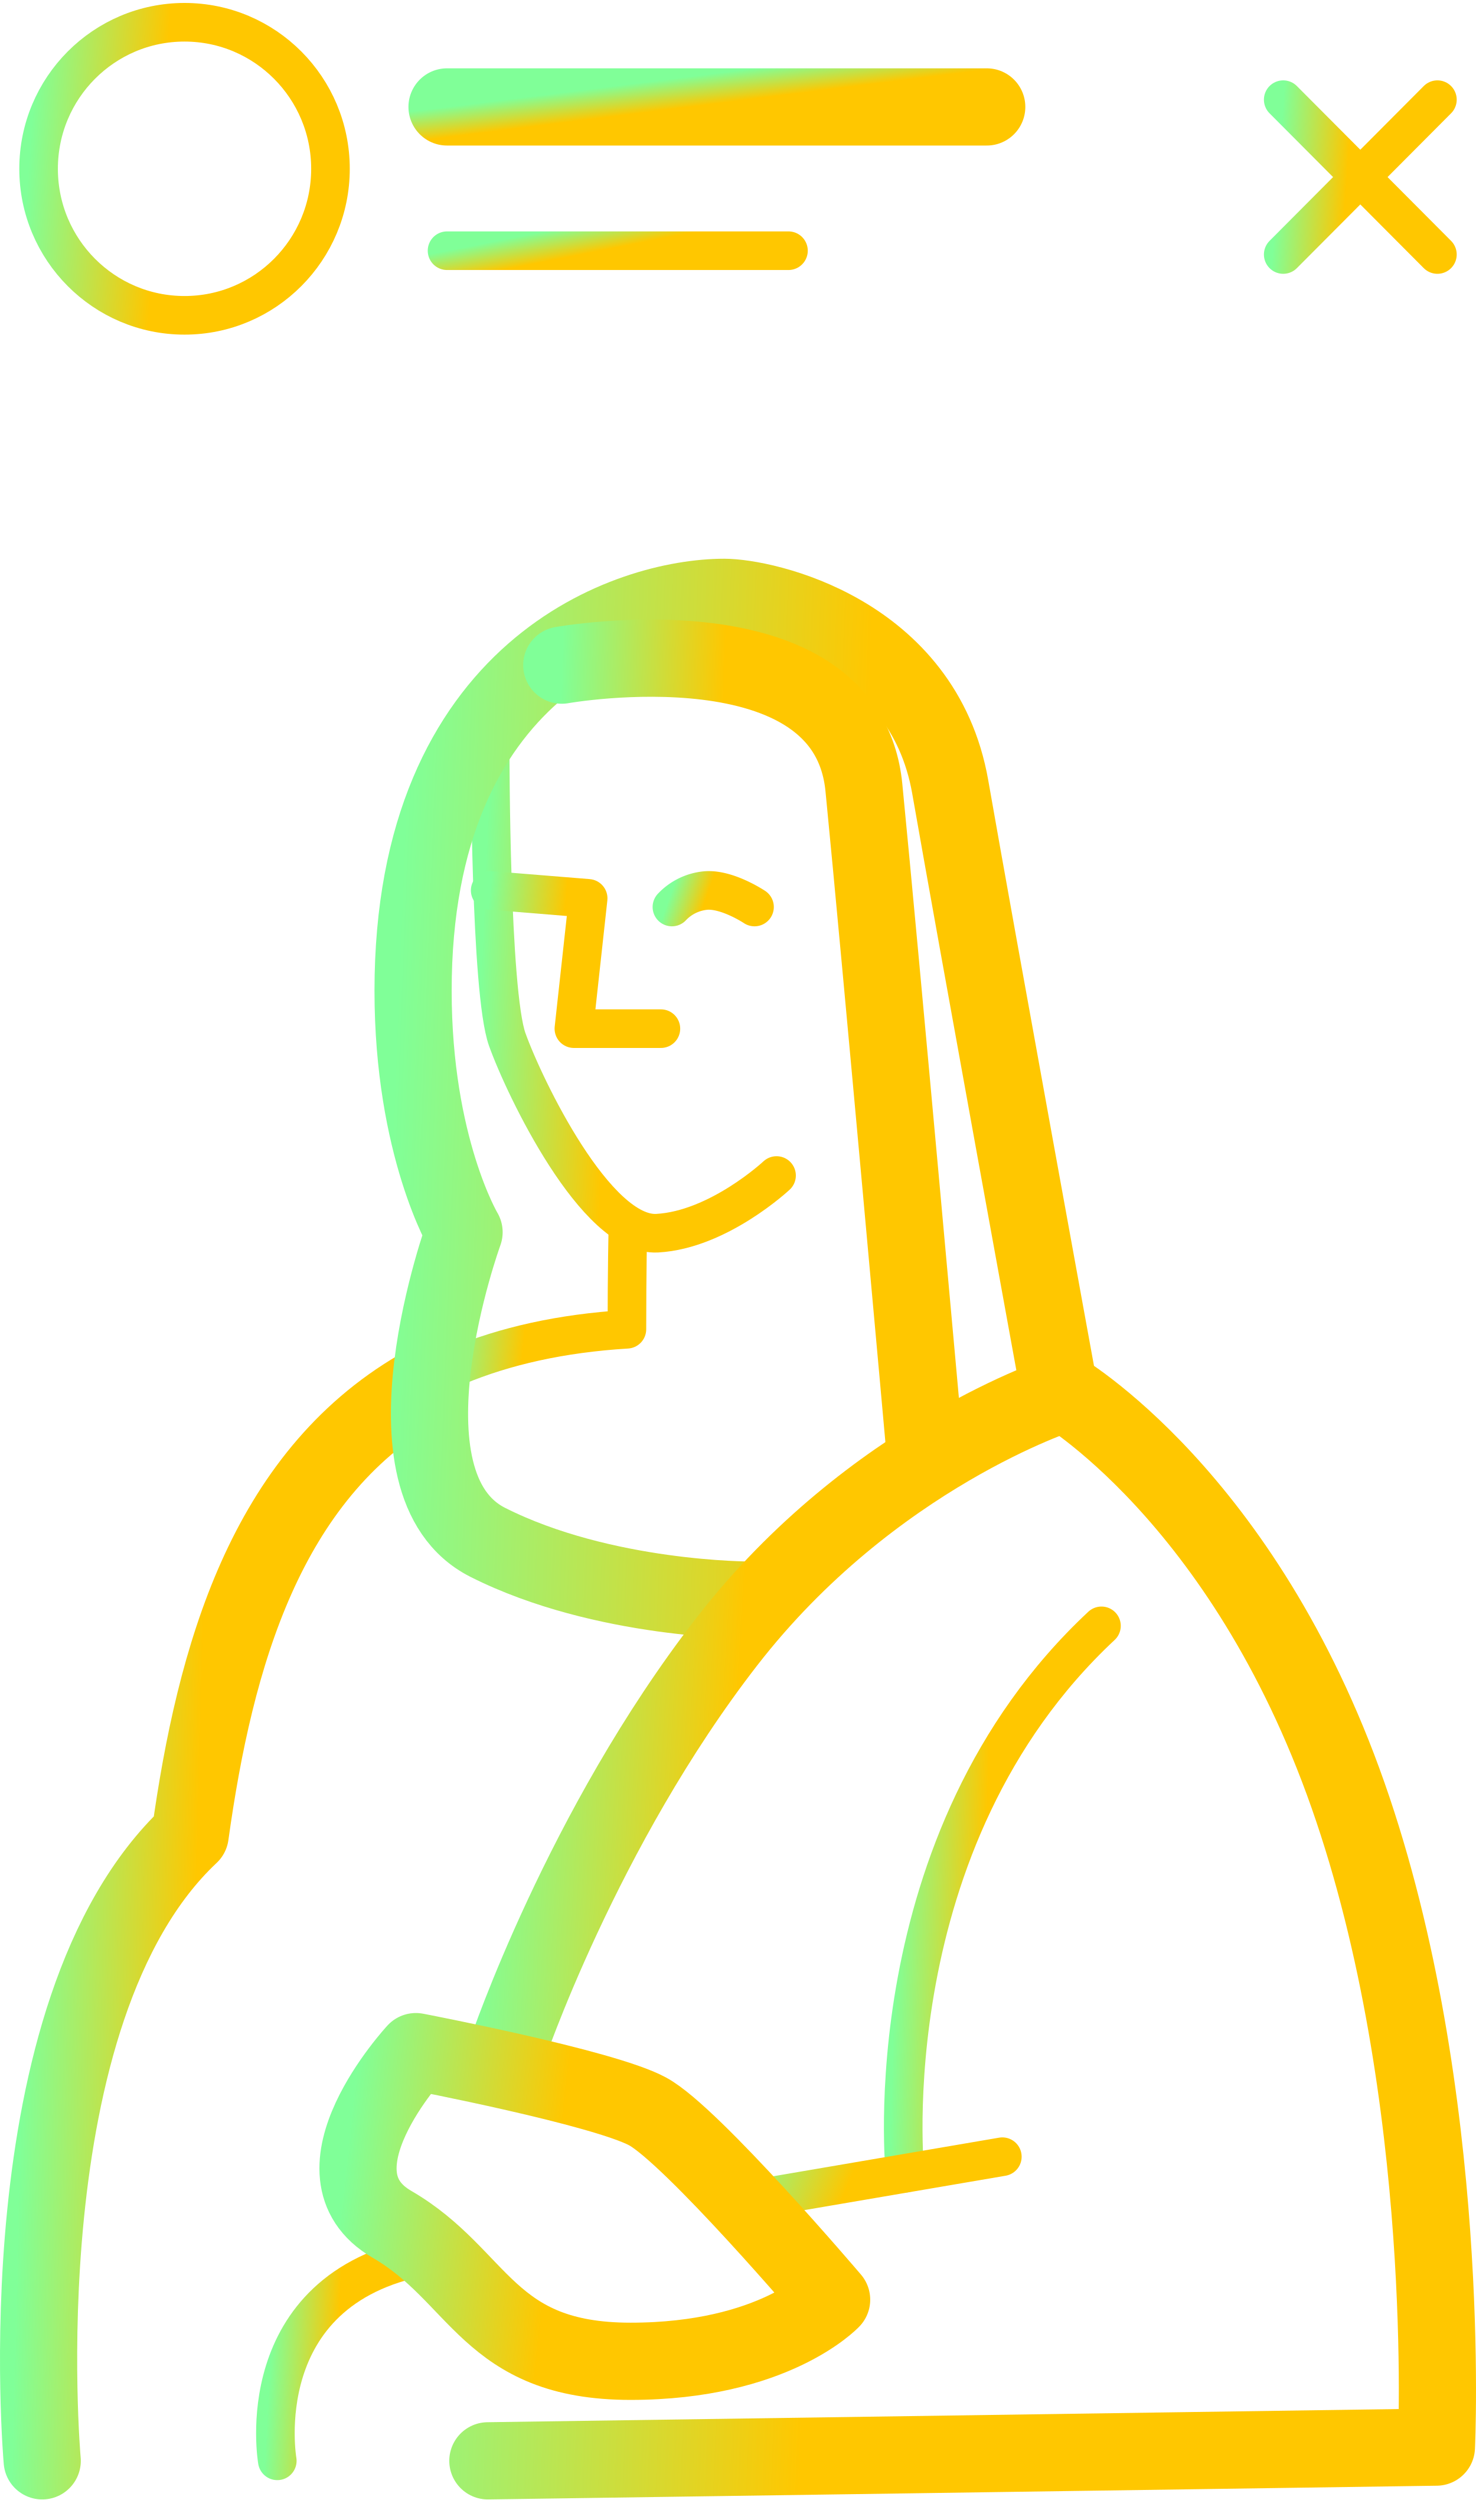 <svg width="306" height="518" fill="none" xmlns="http://www.w3.org/2000/svg"><path d="M8.752 509.88S.391 416.829 39.424 380.171c5.16-37.05 15.669-74.1 47.355-92.563" stroke="url(#a)" stroke-width="16" stroke-linecap="round" stroke-linejoin="round"/><path d="M130.165 254.381s-.195 9.061-.195 21.04c-13.681.834-25.303 3.491-35.198 7.603" stroke="url(#b)" stroke-width="8" stroke-linecap="round" stroke-linejoin="round"/><path d="M101.622 155.848s0 49.658 3.532 59.522c3.531 9.865 18.377 40.851 31.1 40.146 12.723-.706 24.738-11.95 24.738-11.95" stroke="url(#c)" stroke-width="8" stroke-linecap="round" stroke-linejoin="round"/><path d="m101.142 509.88 196.649-2.844s3.522-72.837-18.327-135.073c-21.848-62.236-59.913-84.14-59.913-84.14s-16.916-92.592-22.554-124.784c-5.639-32.192-38.597-39.271-46.848-39.271-19.403 0-64.511 14.5-64.511 81.5 0 32.354 10.571 50.045 10.571 50.045s-19.032 52.194 4.933 64.27c23.965 12.077 54.412 11.957 54.412 11.957" stroke="url(#d)" stroke-width="16" stroke-linecap="round" stroke-linejoin="round"/><path d="M191.819 301.356s-9.191-102.29-12.72-138.189c-3.529-35.899-62.634-25.351-62.634-25.351" stroke="url(#e)" stroke-width="16" stroke-linecap="round" stroke-linejoin="round"/><path d="M105.047 425.096s15.604-46.266 45.655-84.979c30.05-38.712 69.66-51.364 69.66-51.364" stroke="url(#f)" stroke-width="16" stroke-linecap="round" stroke-linejoin="round"/><path d="M57.487 509.88s-6.17-35.48 30.434-42.392" stroke="url(#g)" stroke-width="8" stroke-linecap="round" stroke-linejoin="round"/><path d="M228.354 336.874c-47.764 44.591-40.739 113.428-40.739 113.428" stroke="url(#h)" stroke-width="8" stroke-linecap="round" stroke-linejoin="round"/><path d="M139.299 187.929a11.03 11.03 0 0 1 7.135-3.422c4.441-.287 9.991 3.422 9.991 3.422" stroke="url(#i)" stroke-width="8" stroke-linecap="round" stroke-linejoin="round"/><path d="m101.622 184.491 20.314 1.646-2.96 26.998h18.04" stroke="url(#j)" stroke-width="8" stroke-linecap="round" stroke-linejoin="round"/><path d="M38.256 65.335c16.71 0 30.256-13.593 30.256-30.361 0-16.769-13.546-30.362-30.256-30.362S8 18.205 8 34.974c0 16.768 13.546 30.361 30.256 30.361Z" stroke="url(#k)" stroke-width="8" stroke-linecap="round" stroke-linejoin="round"/><path d="M92.678 22.156h111.89" stroke="url(#l)" stroke-width="16" stroke-linecap="round" stroke-linejoin="round"/><path d="M92.678 51.946h70.787" stroke="url(#m)" stroke-width="8" stroke-linecap="round" stroke-linejoin="round"/><path d="M266.031 20.652 298 52.732" stroke="url(#n)" stroke-width="8" stroke-linecap="round" stroke-linejoin="round"/><path d="m298 20.652-31.969 32.08" stroke="url(#o)" stroke-width="8" stroke-linecap="round" stroke-linejoin="round"/><path d="m207.803 446.865-53.661 9.166" stroke="url(#p)" stroke-width="8" stroke-linecap="round" stroke-linejoin="round"/><path d="M86.219 425.095s-23.314 25.152-4.945 35.79c18.37 10.639 19.778 28.372 49.452 28.372 29.673 0 41.683-12.769 41.683-12.769s-28.966-34.045-38.153-39.009c-9.188-4.965-48.037-12.384-48.037-12.384Z" stroke="url(#q)" stroke-width="16" stroke-linecap="round" stroke-linejoin="round"/><defs><linearGradient id="a" x1="8" y1="287.608" x2="43.408" y2="288.504" gradientUnits="userSpaceOnUse"><stop stop-color="#80FF98"/><stop offset="1" stop-color="#FFC700"/></linearGradient><linearGradient id="b" x1="94.772" y1="254.381" x2="110.567" y2="255.774" gradientUnits="userSpaceOnUse"><stop stop-color="#80FF98"/><stop offset="1" stop-color="#FFC700"/></linearGradient><linearGradient id="c" x1="101.622" y1="155.848" x2="128.275" y2="156.981" gradientUnits="userSpaceOnUse"><stop stop-color="#80FF98"/><stop offset="1" stop-color="#FFC700"/></linearGradient><linearGradient id="d" x1="85.638" y1="123.768" x2="181" y2="127.512" gradientUnits="userSpaceOnUse"><stop stop-color="#80FF98"/><stop offset="1" stop-color="#FFC700"/></linearGradient><linearGradient id="e" x1="116.465" y1="136.371" x2="150.319" y2="137.474" gradientUnits="userSpaceOnUse"><stop stop-color="#80FF98"/><stop offset="1" stop-color="#FFC700"/></linearGradient><linearGradient id="f" x1="105.047" y1="288.753" x2="156.721" y2="291.873" gradientUnits="userSpaceOnUse"><stop stop-color="#80FF98"/><stop offset="1" stop-color="#FFC700"/></linearGradient><linearGradient id="g" x1="57.094" y1="467.488" x2="70.921" y2="468.206" gradientUnits="userSpaceOnUse"><stop stop-color="#80FF98"/><stop offset="1" stop-color="#FFC700"/></linearGradient><linearGradient id="h" x1="187.252" y1="336.874" x2="205.725" y2="337.352" gradientUnits="userSpaceOnUse"><stop stop-color="#80FF98"/><stop offset="1" stop-color="#FFC700"/></linearGradient><linearGradient id="i" x1="139.299" y1="184.491" x2="146.136" y2="186.923" gradientUnits="userSpaceOnUse"><stop stop-color="#80FF98"/><stop offset="1" stop-color="#FFC700"/></linearGradient><linearGradient id="j" x1="101.622" y1="184.491" x2="117.417" y2="185.885" gradientUnits="userSpaceOnUse"><stop stop-color="#80FF98"/><stop offset="1" stop-color="#FFC700"/></linearGradient><linearGradient id="k" x1="8" y1="4.612" x2="35.078" y2="6.538" gradientUnits="userSpaceOnUse"><stop stop-color="#80FF98"/><stop offset="1" stop-color="#FFC700"/></linearGradient><linearGradient id="l" x1="92.678" y1="22.156" x2="93.454" y2="28.359" gradientUnits="userSpaceOnUse"><stop stop-color="#80FF98"/><stop offset="1" stop-color="#FFC700"/></linearGradient><linearGradient id="m" x1="92.678" y1="51.946" x2="93.878" y2="58.008" gradientUnits="userSpaceOnUse"><stop stop-color="#80FF98"/><stop offset="1" stop-color="#FFC700"/></linearGradient><linearGradient id="n" x1="266.031" y1="20.652" x2="280.337" y2="21.669" gradientUnits="userSpaceOnUse"><stop stop-color="#80FF98"/><stop offset="1" stop-color="#FFC700"/></linearGradient><linearGradient id="o" x1="266.031" y1="20.652" x2="280.337" y2="21.669" gradientUnits="userSpaceOnUse"><stop stop-color="#80FF98"/><stop offset="1" stop-color="#FFC700"/></linearGradient><linearGradient id="p" x1="154.142" y1="446.865" x2="174.687" y2="455.452" gradientUnits="userSpaceOnUse"><stop stop-color="#80FF98"/><stop offset="1" stop-color="#FFC700"/></linearGradient><linearGradient id="q" x1="74.221" y1="425.095" x2="117.86" y2="429.863" gradientUnits="userSpaceOnUse"><stop stop-color="#80FF98"/><stop offset="1" stop-color="#FFC700"/></linearGradient></defs></svg>